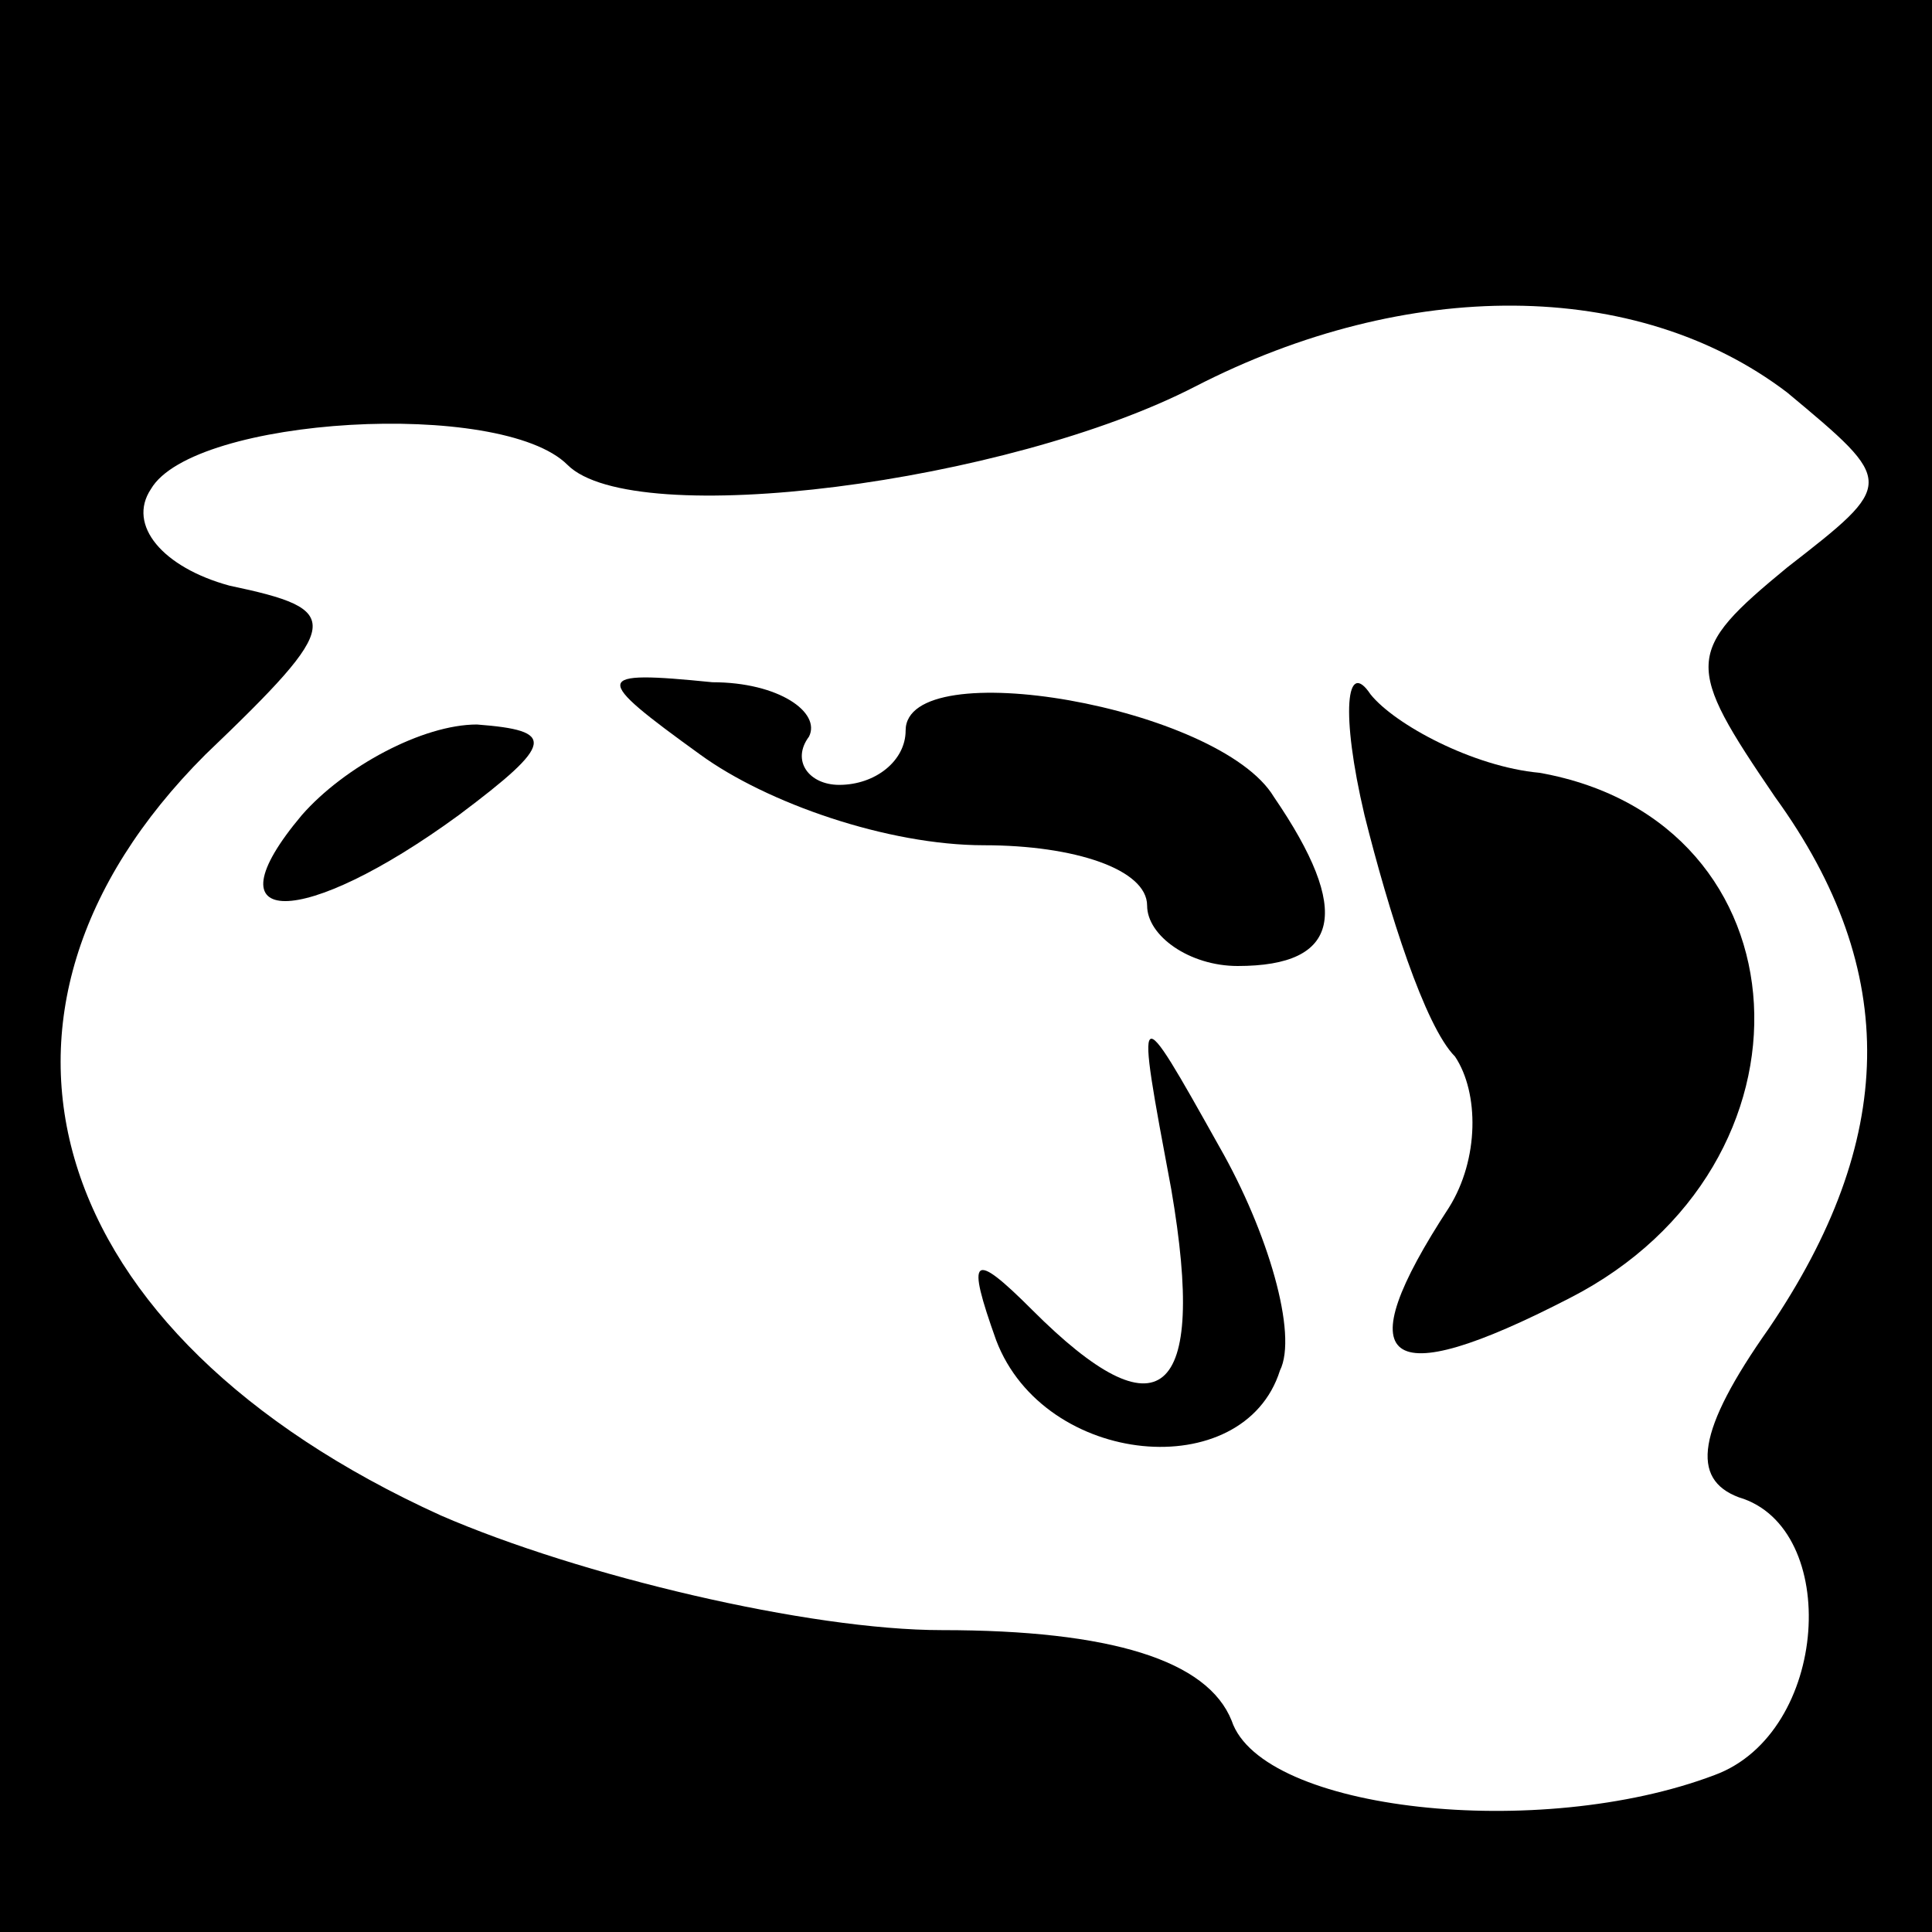 <?xml version="1.0" standalone="no"?>
<!DOCTYPE svg PUBLIC "-//W3C//DTD SVG 20010904//EN"
 "http://www.w3.org/TR/2001/REC-SVG-20010904/DTD/svg10.dtd">
<svg version="1.0" xmlns="http://www.w3.org/2000/svg"
 width="32pt" height="32pt" viewBox="0 0 32 32"
 preserveAspectRatio="xMidYMid meet">
<rect x="0" y="0" width="32" height="32" fill="#808080" stroke="none"/>
<g transform="translate(0,32) scale(0.1,-0.1)"
fill="#000000" stroke="none">
<path fill="#000000" stroke="none" d="M0 160 l0 -160 160 0 160 0 0 160 0
160 -160 0 -160 0 0 -160z"/>
<path fill="#ffffff" stroke="none" d="M296 255 c18 -15 18 -15 0 -29 -17 -14
-17 -16 -2 -38 21 -29 20 -57 -1 -88 -12 -17 -13 -25 -5 -28 17 -5 15 -39 -4
-46 -29 -11 -75 -6 -80 9 -4 10 -20 15 -48 15 -22 0 -60 9 -83 19 -66 30 -82
83 -39 126 23 22 23 24 4 28 -11 3 -17 10 -13 16 7 12 58 15 69 4 11 -11 73
-3 104 13 35 18 73 18 98 -1z"/>
<path fill="#000000" stroke="none" d="M116 195 c11 -8 31 -15 47 -15 15 0 27
-4 27 -10 0 -5 7 -10 15 -10 17 0 19 9 6 28 -9 15 -61 24 -61 11 0 -5 -5 -9
-11 -9 -5 0 -8 4 -5 8 2 4 -5 9 -16 9 -20 2 -20 1 -2 -12z"/>
<path fill="#000000" stroke="none" d="M226 185 c4 -16 10 -35 15 -40 4 -6 4
-17 -1 -25 -17 -26 -11 -31 20 -15 43 22 40 79 -5 87 -11 1 -24 8 -28 13 -4 6
-5 -3 -1 -20z"/>
<path fill="#000000" stroke="none" d="M50 185 c-16 -19 0 -19 26 0 16 12 16
14 3 15 -9 0 -22 -7 -29 -15z"/>
<path fill="#000000" stroke="none" d="M194 123 c6 -35 -2 -41 -23 -20 -10 10
-11 9 -6 -5 8 -21 41 -24 47 -5 3 6 -2 23 -10 37 -14 25 -14 25 -8 -7z"/>
</g>
</svg>
